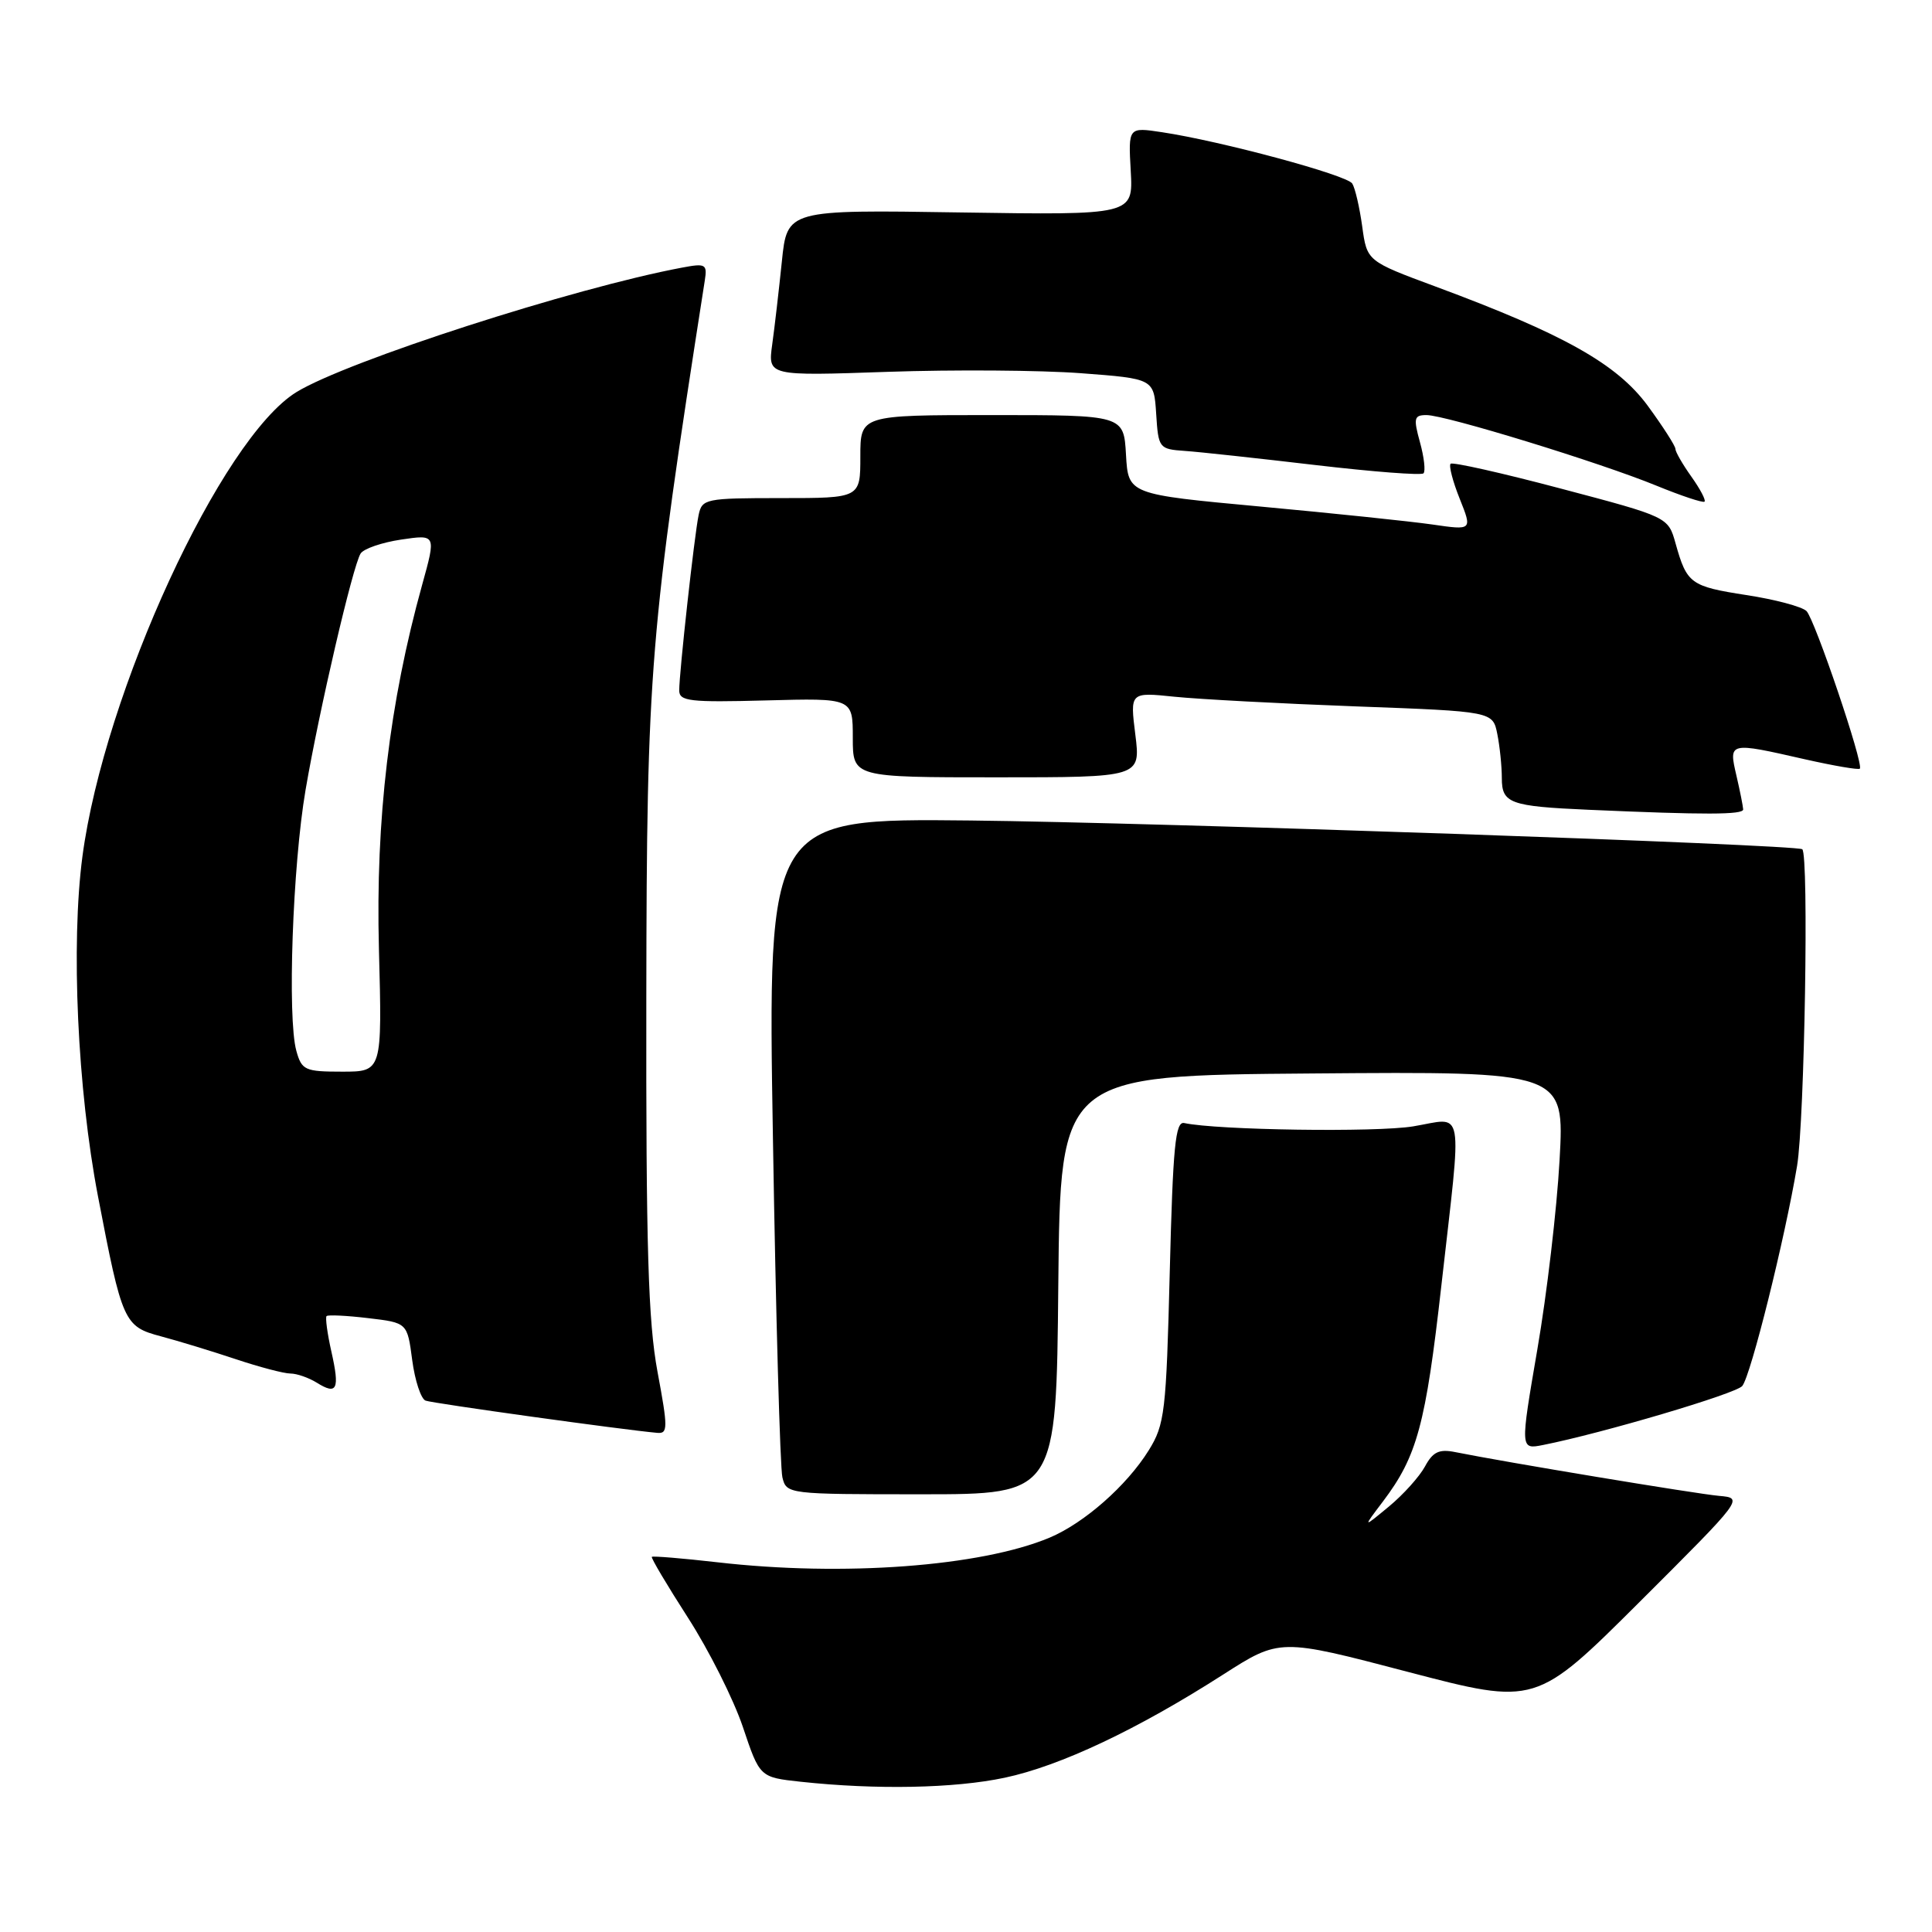 <?xml version="1.0" encoding="UTF-8" standalone="no"?>
<!DOCTYPE svg PUBLIC "-//W3C//DTD SVG 1.1//EN" "http://www.w3.org/Graphics/SVG/1.1/DTD/svg11.dtd" >
<svg xmlns="http://www.w3.org/2000/svg" xmlns:xlink="http://www.w3.org/1999/xlink" version="1.1" viewBox="0 0 256 256">
 <g >
 <path fill="currentColor"
d=" M 133.12 235.56 C 140.48 234.00 150.67 229.19 162.04 221.91 C 169.58 217.08 169.58 217.08 186.54 221.53 C 203.50 225.97 203.50 225.97 217.28 212.24 C 231.05 198.50 231.05 198.50 227.78 198.21 C 224.80 197.95 199.31 193.72 192.82 192.41 C 190.69 191.98 189.86 192.38 188.82 194.31 C 188.09 195.66 185.94 198.05 184.03 199.63 C 180.56 202.50 180.56 202.50 183.25 198.95 C 187.77 192.97 188.91 188.79 190.99 170.33 C 193.75 145.91 194.14 148.11 187.25 149.25 C 182.34 150.06 161.28 149.75 156.92 148.81 C 155.74 148.55 155.42 151.90 155.00 168.50 C 154.53 187.13 154.34 188.75 152.21 192.18 C 149.30 196.86 143.66 201.82 139.07 203.75 C 129.94 207.57 111.71 208.93 95.06 207.01 C 90.42 206.48 86.51 206.16 86.37 206.29 C 86.24 206.43 88.39 210.05 91.15 214.34 C 93.92 218.64 97.19 225.15 98.43 228.82 C 100.67 235.50 100.67 235.50 106.09 236.09 C 116.12 237.17 126.46 236.97 133.12 235.56 Z  M 140.23 170.25 C 140.50 142.50 140.50 142.50 173.90 142.24 C 207.31 141.97 207.31 141.97 206.65 153.74 C 206.29 160.21 204.97 171.48 203.71 178.78 C 201.43 192.07 201.43 192.07 204.46 191.47 C 212.32 189.91 230.03 184.67 230.86 183.65 C 232.00 182.25 236.52 164.08 238.12 154.50 C 239.12 148.49 239.70 113.27 238.81 112.53 C 238.07 111.91 153.14 108.98 128.60 108.72 C 101.71 108.44 101.71 108.44 102.42 150.97 C 102.80 174.36 103.37 194.51 103.67 195.75 C 104.21 197.98 104.38 198.00 122.09 198.00 C 139.97 198.00 139.97 198.00 140.23 170.25 Z  M 87.12 181.75 C 85.89 175.13 85.59 165.29 85.64 132.00 C 85.70 88.63 86.08 83.95 93.39 37.16 C 93.73 35.00 93.50 34.87 90.38 35.46 C 76.01 38.15 45.98 47.85 39.29 51.95 C 29.33 58.06 13.80 91.77 10.92 113.50 C 9.39 125.13 10.26 144.30 12.98 158.50 C 16.19 175.23 16.43 175.77 21.32 177.07 C 23.62 177.68 28.07 179.04 31.22 180.09 C 34.36 181.14 37.63 182.00 38.48 182.00 C 39.33 182.00 40.90 182.55 41.97 183.21 C 44.67 184.90 45.04 184.11 43.91 179.09 C 43.37 176.70 43.09 174.58 43.27 174.39 C 43.46 174.20 45.95 174.32 48.79 174.66 C 53.97 175.27 53.97 175.27 54.62 180.22 C 54.98 182.94 55.78 185.36 56.39 185.59 C 57.34 185.95 82.58 189.46 87.08 189.86 C 88.51 189.99 88.52 189.25 87.12 181.75 Z  M 230.98 107.25 C 230.96 106.84 230.56 104.81 230.08 102.75 C 229.05 98.31 229.06 98.31 239.12 100.60 C 242.98 101.47 246.28 102.04 246.44 101.85 C 246.97 101.24 240.47 82.07 239.37 80.97 C 238.79 80.39 235.21 79.43 231.41 78.85 C 224.00 77.70 223.52 77.35 222.02 72.00 C 221.04 68.50 221.04 68.50 206.86 64.75 C 199.06 62.68 192.47 61.20 192.21 61.45 C 191.96 61.71 192.50 63.80 193.42 66.09 C 195.09 70.27 195.09 70.27 189.80 69.50 C 186.88 69.08 176.62 68.01 167.00 67.12 C 149.50 65.50 149.50 65.50 149.20 60.25 C 148.90 55.00 148.90 55.00 131.45 55.00 C 114.00 55.00 114.00 55.00 114.00 60.50 C 114.00 66.00 114.00 66.00 103.52 66.00 C 93.46 66.00 93.02 66.09 92.57 68.25 C 92.01 70.91 90.00 89.12 90.00 91.48 C 90.00 92.92 91.38 93.08 101.50 92.81 C 113.00 92.50 113.00 92.50 113.00 97.75 C 113.00 103.00 113.00 103.00 132.07 103.00 C 151.14 103.00 151.14 103.00 150.44 97.36 C 149.73 91.71 149.73 91.71 155.62 92.32 C 158.85 92.65 169.67 93.23 179.65 93.60 C 197.80 94.27 197.80 94.27 198.40 97.26 C 198.73 98.90 199.00 101.54 199.00 103.11 C 199.00 106.45 200.07 106.84 210.50 107.30 C 225.91 107.98 231.00 107.97 230.98 107.25 Z  M 224.11 63.15 C 222.95 61.52 222.00 59.87 222.00 59.48 C 222.00 59.09 220.35 56.52 218.33 53.76 C 214.26 48.23 207.22 44.27 190.22 37.97 C 181.13 34.60 181.13 34.60 180.50 30.00 C 180.15 27.47 179.56 24.92 179.18 24.32 C 178.47 23.19 161.82 18.70 153.98 17.52 C 149.50 16.84 149.50 16.84 149.83 22.67 C 150.15 28.50 150.15 28.50 127.23 28.15 C 104.30 27.79 104.30 27.79 103.60 34.65 C 103.21 38.42 102.64 43.37 102.32 45.66 C 101.75 49.82 101.75 49.82 117.63 49.27 C 126.36 48.97 137.86 49.05 143.20 49.45 C 152.90 50.18 152.90 50.18 153.20 54.84 C 153.49 59.39 153.58 59.51 157.00 59.75 C 158.93 59.88 166.71 60.73 174.29 61.62 C 181.88 62.51 188.33 63.01 188.62 62.72 C 188.91 62.43 188.70 60.57 188.15 58.59 C 187.27 55.40 187.37 55.00 189.02 55.00 C 191.54 55.00 212.05 61.30 219.50 64.36 C 222.80 65.71 225.66 66.66 225.86 66.47 C 226.06 66.27 225.27 64.78 224.11 63.15 Z  M 39.27 139.25 C 38.06 134.91 38.77 114.71 40.49 104.66 C 42.31 94.02 46.74 75.02 47.78 73.35 C 48.18 72.71 50.59 71.88 53.14 71.50 C 57.79 70.81 57.79 70.81 55.94 77.48 C 51.59 93.14 49.76 108.62 50.21 125.75 C 50.64 142.00 50.64 142.00 45.34 142.00 C 40.41 142.00 39.98 141.81 39.27 139.25 Z "/>
</g>
</svg>